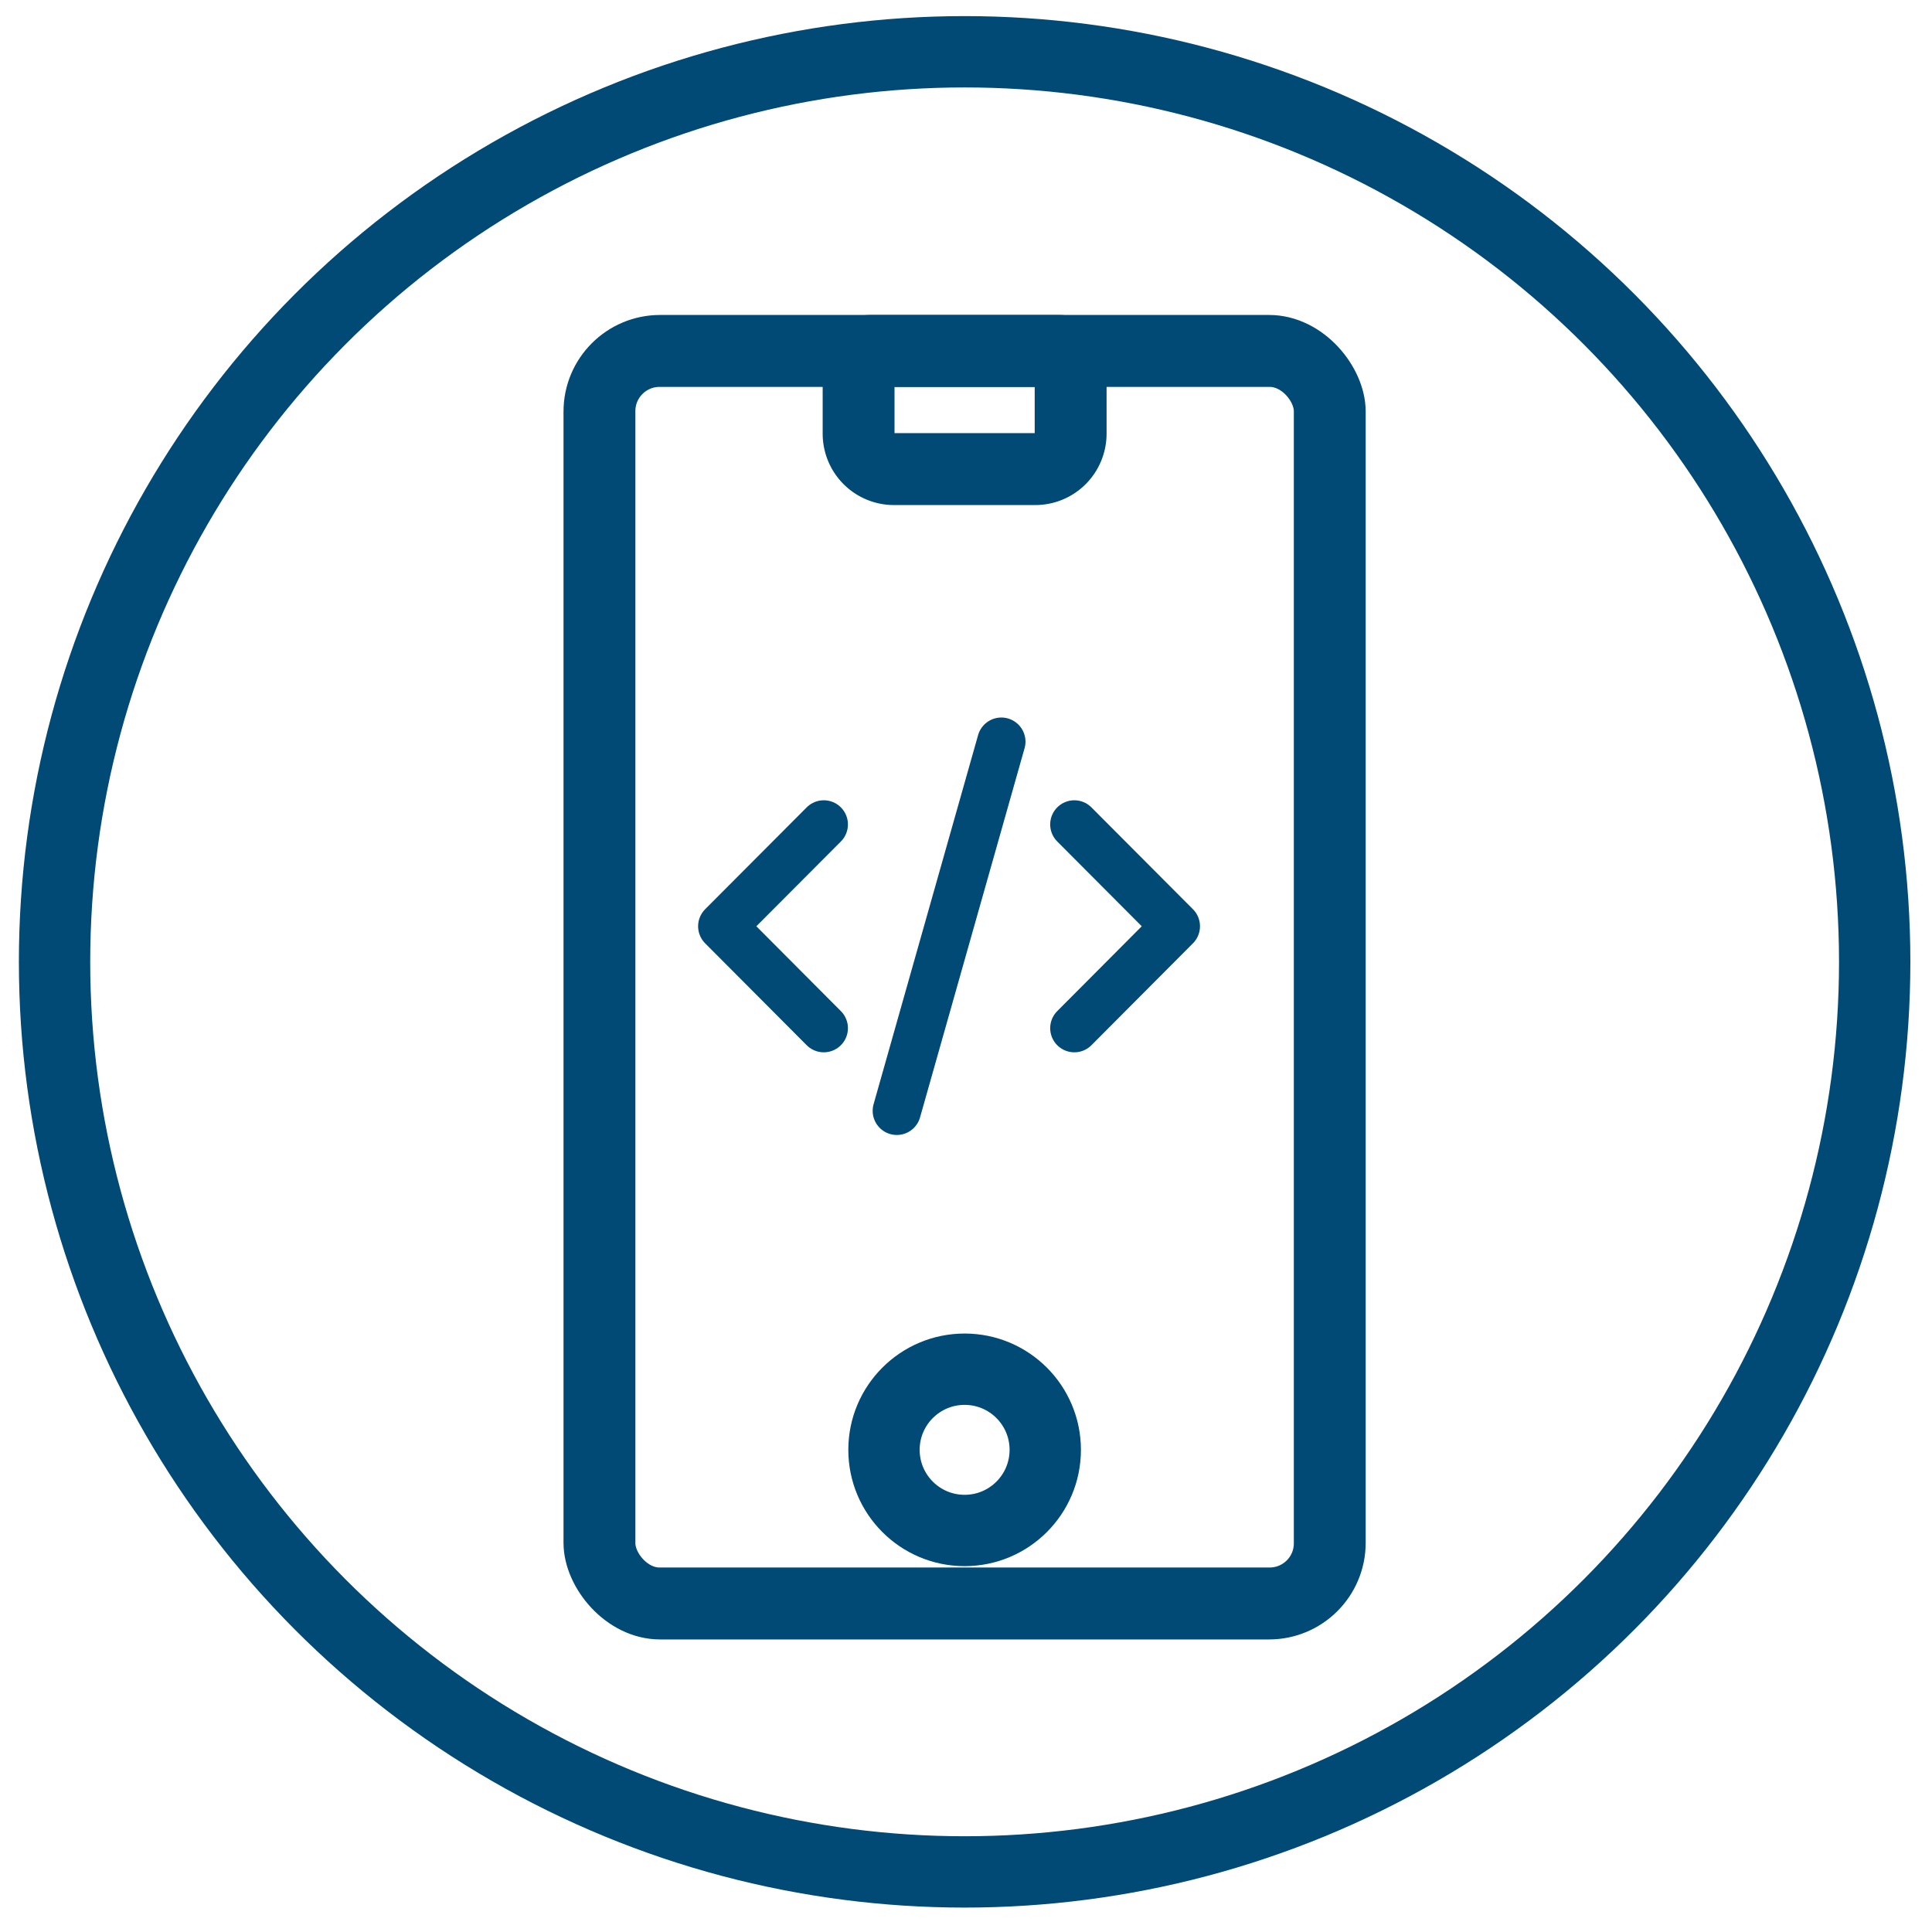 <svg xmlns="http://www.w3.org/2000/svg" width="80" height="80"><rect id="backgroundrect" width="100%" height="100%" x="0" y="0" fill="none" stroke="none" class="" style=""/><g class="currentLayer" style=""><title>Layer 1</title><g id="svg_1" class="selected" stroke-opacity="1" stroke="#004a75"><g fill="none" stroke="#004a75" stroke-width="2" id="svg_2"><circle cx="39.943" cy="39.828" r="38.161" stroke="#004a75" id="svg_3"/><circle cx="39.943" cy="39.828" r="37.207" fill="none" id="svg_4" stroke="#004a75"/></g><path d="M34.111,34.138 l-4.204,4.217 l4.204,4.219 " fill="none" stroke="#004a75" stroke-linecap="round" stroke-linejoin="round" stroke-width="2" id="svg_5"/><path d="M44.486,34.138 l4.203,4.217 l-4.203,4.219 " fill="none" stroke="#004a75" stroke-linecap="round" stroke-linejoin="round" stroke-width="2" id="svg_6"/><path d="M37.135,45.997 l4.328,-15.286 " fill="none" stroke="#004a75" stroke-linecap="round" stroke-width="2" id="svg_7"/><g fill="none" stroke="#004a75" stroke-width="2" id="svg_8"><rect width="31.216" height="52.844" rx="3" stroke="#004a75" y="14.042" x="24.334" id="svg_9"/><rect x="25.31" y="15.021" width="29.265" height="50.886" rx="2" fill="none" id="svg_10" stroke="#004a75"/></g><g fill="none" stroke="#004a75" stroke-width="2" id="svg_11"><circle cx="39.943" cy="60.035" r="3.816" stroke="#004a75" id="svg_12"/><circle cx="39.943" cy="60.035" r="2.862" fill="none" id="svg_13" stroke="#004a75"/></g><g fill="none" stroke="#004a75" stroke-width="2" id="svg_14"><path d="M36.04,14.042 H43.845 a0.976,0.979 0 0 1 0.976,0.979 V17.956 A1.951,1.957 0 0 1 42.869,19.913 H37.016 A1.951,1.957 0 0 1 35.065,17.956 V15.021 A0.976,0.979 0 0 1 36.04,14.042 z" stroke="#004a75" id="svg_15"/><path d="M36.04,15.021 H43.845 A0,0 0 0 1 43.845,15.021 V17.956 A0.976,0.979 0 0 1 42.869,18.935 H37.016 A0.976,0.979 0 0 1 36.04,17.956 V15.021 A0,0 0 0 1 36.04,15.021 z" fill="none" id="svg_16" stroke="#004a75"/></g></g></g></svg>